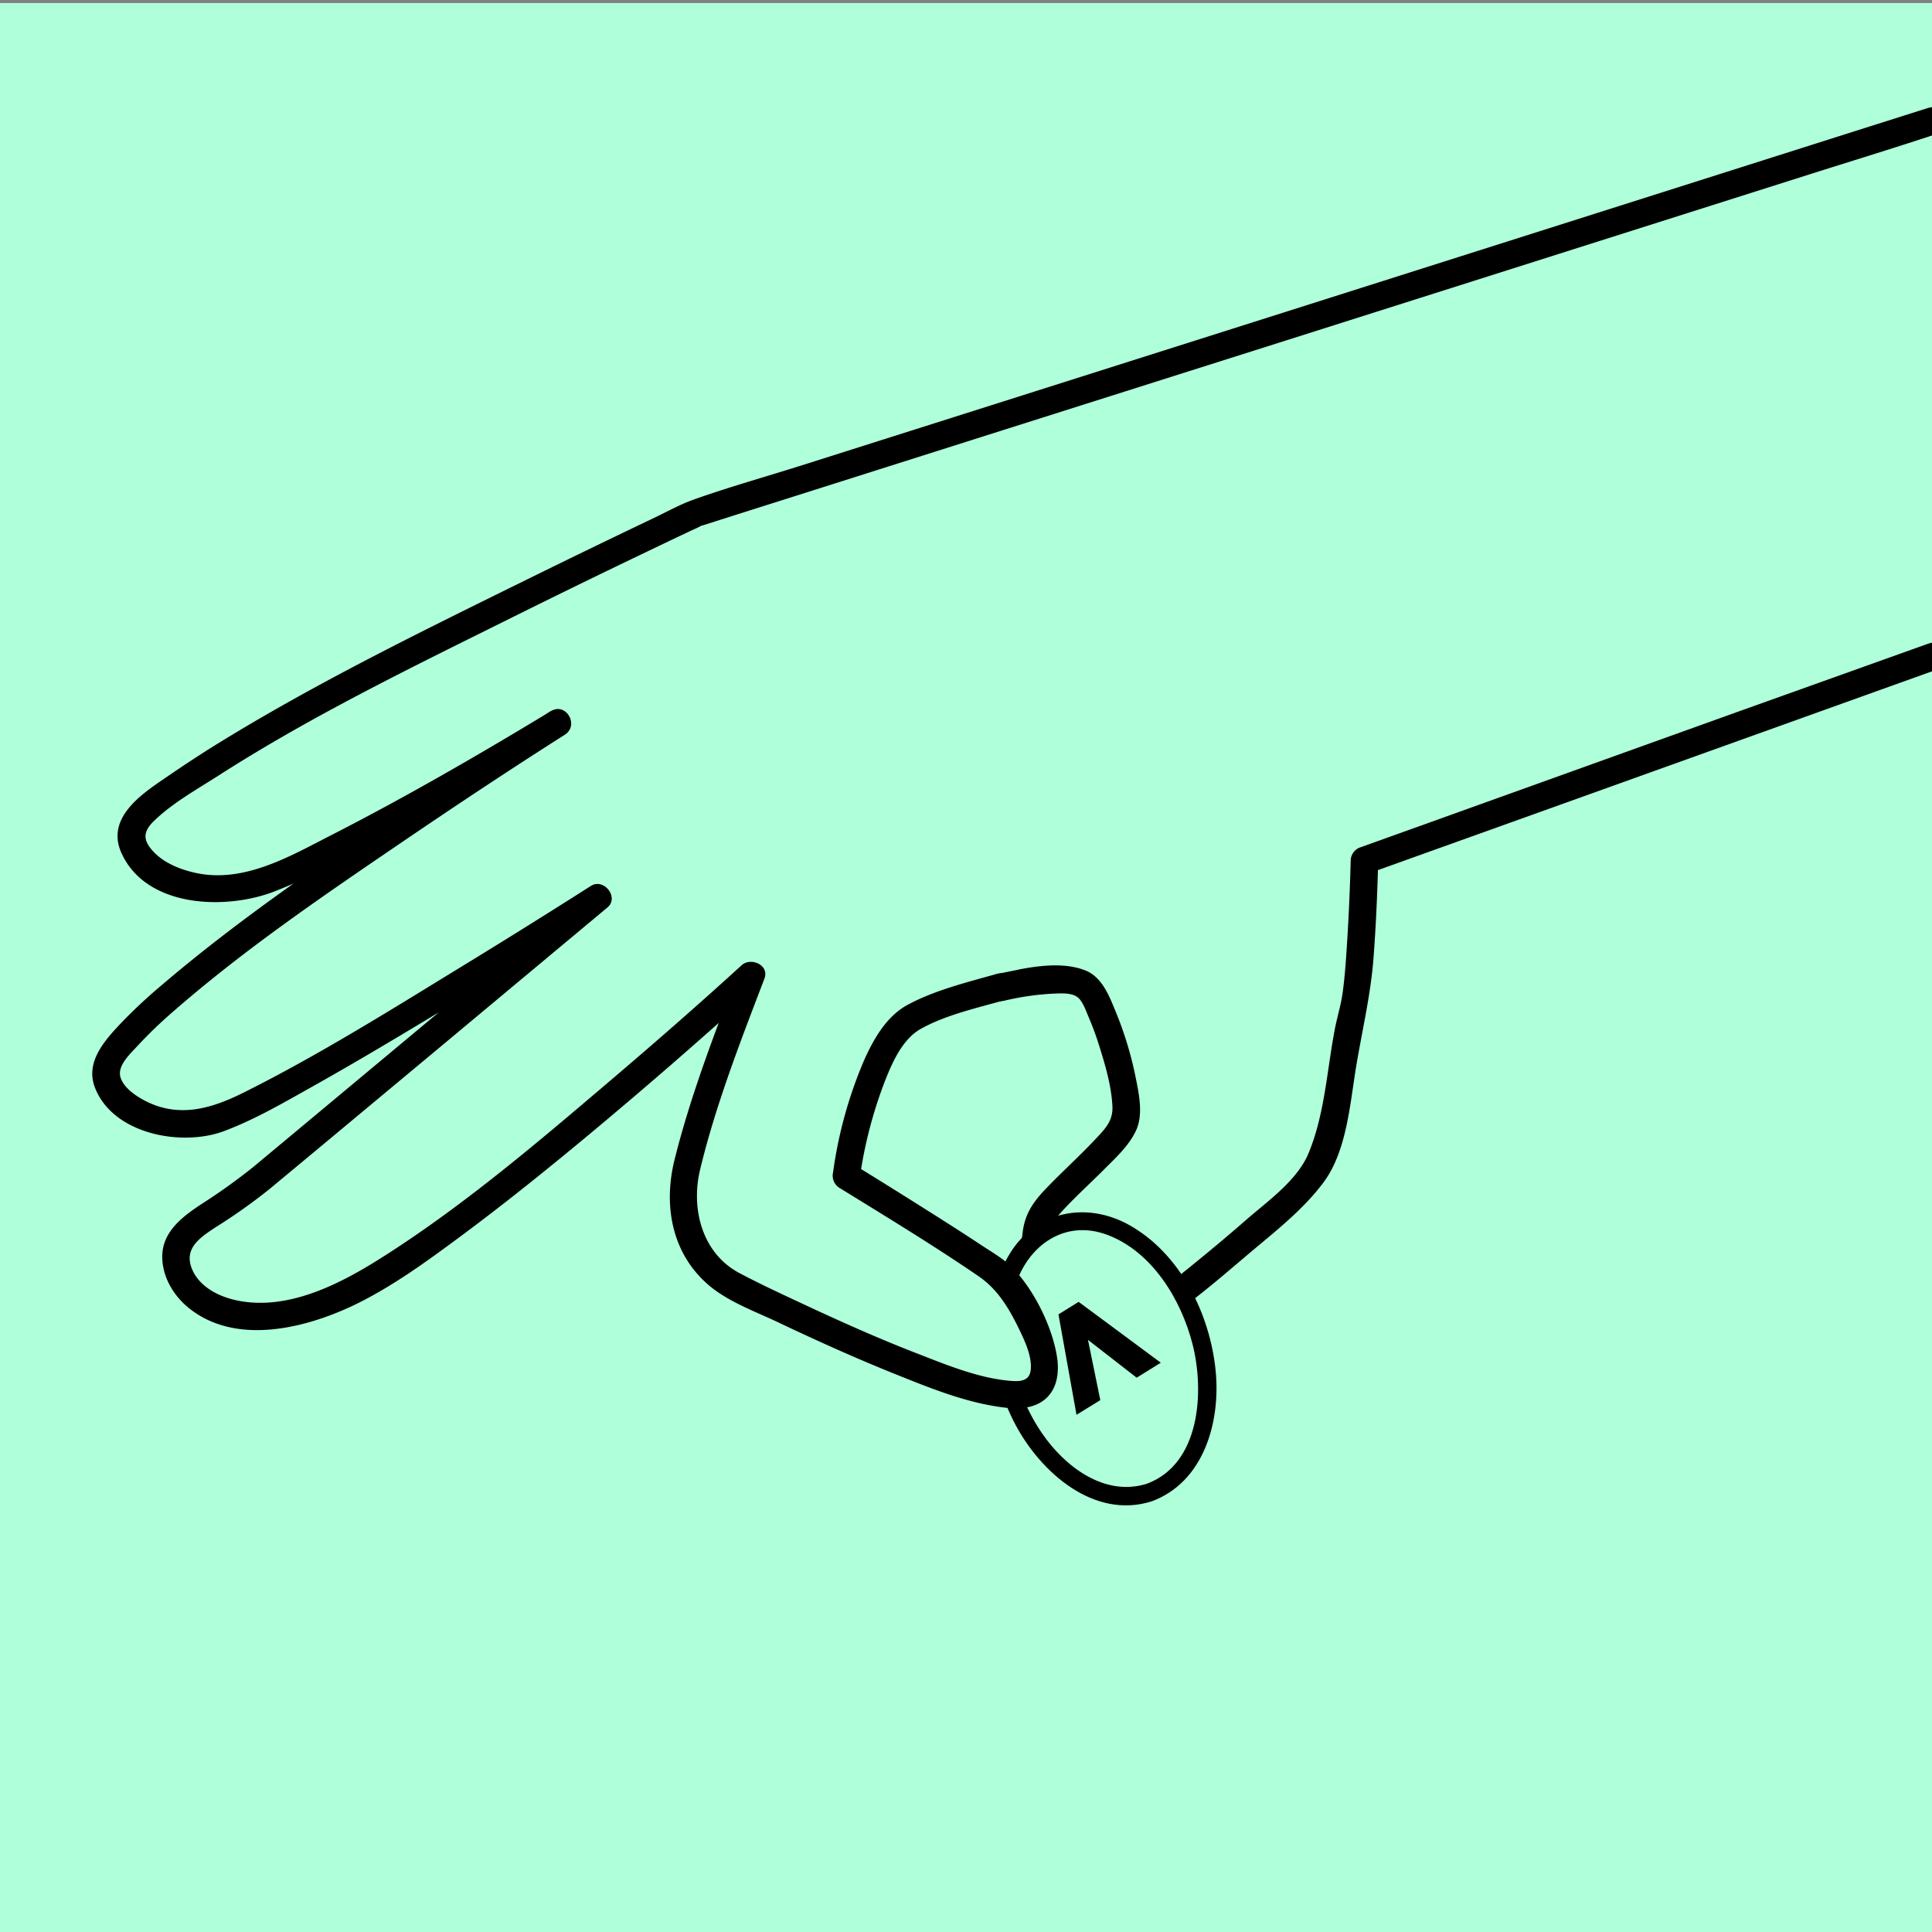 <svg id="Layer_1" data-name="Layer 1" xmlns="http://www.w3.org/2000/svg" viewBox="0 0 635 635"><rect x="0" y="0" width="635" height="635" fill="#808080" stroke="none"/><defs><style>.cls-1{fill:#fff;}.cls-2{fill:#aeffda;}</style></defs><title>part</title><rect class="cls-1" x="-727" y="706" width="635" height="635"/><rect class="cls-2" y="1" width="635" height="635"/><path d="M329.69,329A89.45,89.45,0,0,1,346,326.59c2.57-.08,6.43-.45,8.45,1.4,1.57,1.45,2.61,4.59,3.43,6.48a101.59,101.59,0,0,1,3.68,10.15c1.89,6.06,3.72,12.49,4.06,18.86.27,5-2.43,7.59-5.83,11.2-5,5.31-10.42,10.2-15.48,15.44-4,4.11-7,7.89-8,13.67-2.34,13.85,3.16,30.3,16,37.44,8.2,4.55,15,1,22.44-3.17,5.12-2.87,10.51-5.67,15.2-9.2,6.88-5.16,13.44-10.82,20-16.38,8.66-7.34,18.38-14.8,25.16-24,7.54-10.25,8.59-25.64,10.6-37.79s4.83-23.77,5.75-36.06c.79-10.59,1.26-21.22,1.52-31.83l-3.3,4.33,62.8-22.52,100.68-36.13,23.08-8.28c5.41-1.94,3.07-10.64-2.4-8.67L571,234,470.33,270.17l-23.08,8.28a4.68,4.68,0,0,0-3.31,4.34q-.33,13.13-1.14,26.24c-.36,5.76-.72,11.56-1.51,17.28-.57,4.11-1.83,8.05-2.6,12.12-2.56,13.41-3.32,28-8.66,40.74-3.73,8.86-13.5,15.71-20.51,21.82-8,7-16.17,13.69-24.45,20.3-.51.41-1,.85-1.55,1.23,1.86-1.31.09-.15-.37.1-1.55.86-3,1.87-4.55,2.78q-5.78,3.45-11.66,6.67c-4,2.17-7.06,3.48-11.12.79-10-6.64-16-24.51-7.29-34.15,4.48-5,9.5-9.47,14.23-14.22,3.79-3.81,8.4-8,10.66-13,2.37-5.22.95-11.82-.12-17.19a117.61,117.61,0,0,0-6.63-21.87c-2.09-5.07-4.43-11.28-9.91-13.46-8.9-3.54-20.54-.66-29.46,1.3-5.65,1.24-3.26,9.92,2.39,8.68Z"/><ellipse class="cls-2" cx="362.76" cy="446.5" rx="32.36" ry="46.54" transform="translate(-123.86 139.65) rotate(-18.67)"/><path d="M378.46,493.48c17.23-6.32,22.74-26.11,21.1-42.88-1.82-18.6-11.56-38.5-28.35-47.93-14.08-7.9-30.8-4.66-39.38,9.47-10.2,16.8-6.85,39.69,2,56.26,8.34,15.59,25.72,31,44.62,25.08,3.67-1.14,2.1-6.93-1.6-5.78C363,492,349.94,482,342.49,471.09c-9.32-13.64-13.82-32.21-8.86-48.3,4.18-13.51,16.4-22.19,30.39-16.9,14.73,5.57,24.22,21.32,27.94,35.91,3.94,15.45,2.62,39.4-15.1,45.9C373.27,489,374.82,494.82,378.46,493.48Z"/><path d="M353.82,465,347.89,432l6.63-4.11,27,20-7.93,4.92-16-12.43,4.05,19.81Z"/><path class="cls-2" d="M635,39.8l-406.5,129S101,228.56,62.82,255.48C57.32,259.36,43.42,267,43,273.74c-.6,10.33,16.95,21.6,37.45,17.65S183.26,237.6,183.26,237.6,73,307.62,43.35,339c-2.77,2.93-8.92,9.55-8.7,13.58.52,9.43,16,19.83,34.29,15.91S196.4,295.05,196.4,295.05s-87.2,72.77-116.29,97c-5.5,4.58-20.62,11.28-22,18.3-2.81,14.05,17.16,32.78,55.3,15.08S247,320.51,247,320.51s-20.48,53.61-22.43,69.3,8.13,28.47,15.81,32.36,75,37.52,94.6,36.26-1.08-34.42-5.64-38.81-51.15-33-51.15-33,6.34-43.95,22.29-52.3c5.34-2.8,20.48-7.58,28.31-9.78"/><path d="M633.8,35.46l-29,9.19L532.07,67.74,436.75,98l-96.64,30.66L263.67,152.9c-11.92,3.78-24.06,7.15-35.83,11.36-4.34,1.56-8.49,3.87-12.65,5.86q-20.7,9.87-41.29,20c-34.51,17-69.4,34-102.18,54.19-6.51,4-12.9,8.29-19.2,12.62-7.82,5.38-17.36,12.84-12.62,23.4,8.2,18.22,34.68,18.88,50.63,12.54s31-14.75,46-23q21.27-11.76,42.15-24.25,3.44-2,6.85-4.11L181,233.71c-16.64,10.57-33.08,21.47-49.41,32.52-26.87,18.19-54,36.64-78.65,57.74a168.85,168.85,0,0,0-12.77,11.89c-5.51,5.81-12.23,13-9,21.51,5.88,15.45,28.57,19.61,42.45,14.4,10-3.74,19.35-9.2,28.6-14.38,13-7.29,25.86-14.91,38.64-22.63q29.1-17.56,57.79-35.82l-5.45-7.07L141,335.41,100,369.6l-16.8,14A199.5,199.5,0,0,1,65.83,396c-6.39,4.27-12.81,9.27-12.49,17.67.24,6.28,3.65,12,8.42,16,15.47,12.77,38.51,7,54.79-.8,12.39-6,23.73-14.29,34.74-22.45,14.16-10.49,27.9-21.55,41.46-32.81q29.24-24.32,57.4-49.92l-7.52-4.38C234.92,339.52,227,360,221.75,381c-3.72,14.8-1.18,30.46,10.73,41,6.4,5.68,15.52,8.94,23.16,12.56,12.75,6.06,25.64,11.87,38.75,17.13,11.24,4.51,23,9.3,35.11,10.86,4.87.63,10.41.58,14.28-2.91s4.42-9,3.58-14c-1.65-9.87-7.54-21.77-14.62-29-2.78-2.83-6.55-5-9.83-7.15-5.71-3.79-11.49-7.47-17.28-11.13q-12.56-7.94-25.2-15.72l2.07,5.08a144.8,144.8,0,0,1,8.67-33.21c2.42-6,5.68-13.13,11.55-16.39,8.15-4.54,18.31-6.8,27.24-9.33,5.56-1.58,3.19-10.27-2.4-8.68-9.72,2.76-20.46,5.36-29.38,10.23-6.75,3.69-10.95,11-14,17.75a142.32,142.32,0,0,0-10.37,37.24,4.72,4.72,0,0,0,2.07,5.08c15.35,9.45,30.8,18.84,45.68,29,5.84,4,9.46,9.49,13,16.64,2,4.11,4.77,9.62,4.19,14.36-.47,3.86-4.07,3.69-7.32,3.38-10.35-1-20.76-5.36-30.36-9.08-12.19-4.73-24.13-10.06-36-15.59-7.37-3.45-14.81-6.86-22-10.67-12.4-6.55-16-21.24-13-33.89,5.15-21.42,13.33-42.35,21.18-62.91,1.71-4.49-4.49-7.16-7.52-4.38-14.35,13.1-29,25.88-43.81,38.47-24.09,20.5-48.58,41.35-75.42,58.21-13.6,8.54-30.7,17.09-47.16,13.35-5.7-1.29-11.78-4.42-14.19-10.1-2.87-6.79,2.45-10.37,7.7-13.82A187.5,187.5,0,0,0,88.35,391L104,378l38-31.65,57.65-48.09c3.93-3.28-1.17-9.8-5.45-7.07q-21.82,13.9-43.92,27.38c-22.93,14.05-45.94,28.4-70,40.44-10.52,5.26-21.68,8.86-33.35,2.39-2.76-1.53-6.33-4.06-7.32-7.29-1.18-3.85,3.26-7.8,5.64-10.41a148.69,148.69,0,0,1,12.09-11.59c23.16-20.18,48.84-37.65,74.2-54.92,17.85-12.15,35.85-24.11,54.08-35.69,4.87-3.09.44-10.79-4.54-7.77-23.56,14.27-47.48,28.12-72,40.66-13.71,7-28.84,16-44.84,12.5C59,285.73,53.51,283.5,50,279.44c-3.29-3.76-2.69-6.48.8-9.8,6-5.77,13.94-10.2,21-14.72,30.91-19.83,64.37-36,97.22-52.33q22.13-11,44.41-21.65,6.58-3.16,13.19-6.29c1.13-.53,2.28-1,3.4-1.6s1-.33-.21,0q14.72-4.69,29.46-9.35l71-22.52L423,111.8l94.36-29.94,77.22-24.5c13.28-4.21,26.62-8.29,39.85-12.64l1.82-.58c5.5-1.74,3.15-10.44-2.4-8.68Z"/><polygon points="325.26 321 328.26 320 335.53 318.54 339.26 320 338.26 322 331.26 323 325.26 321"/></svg>
